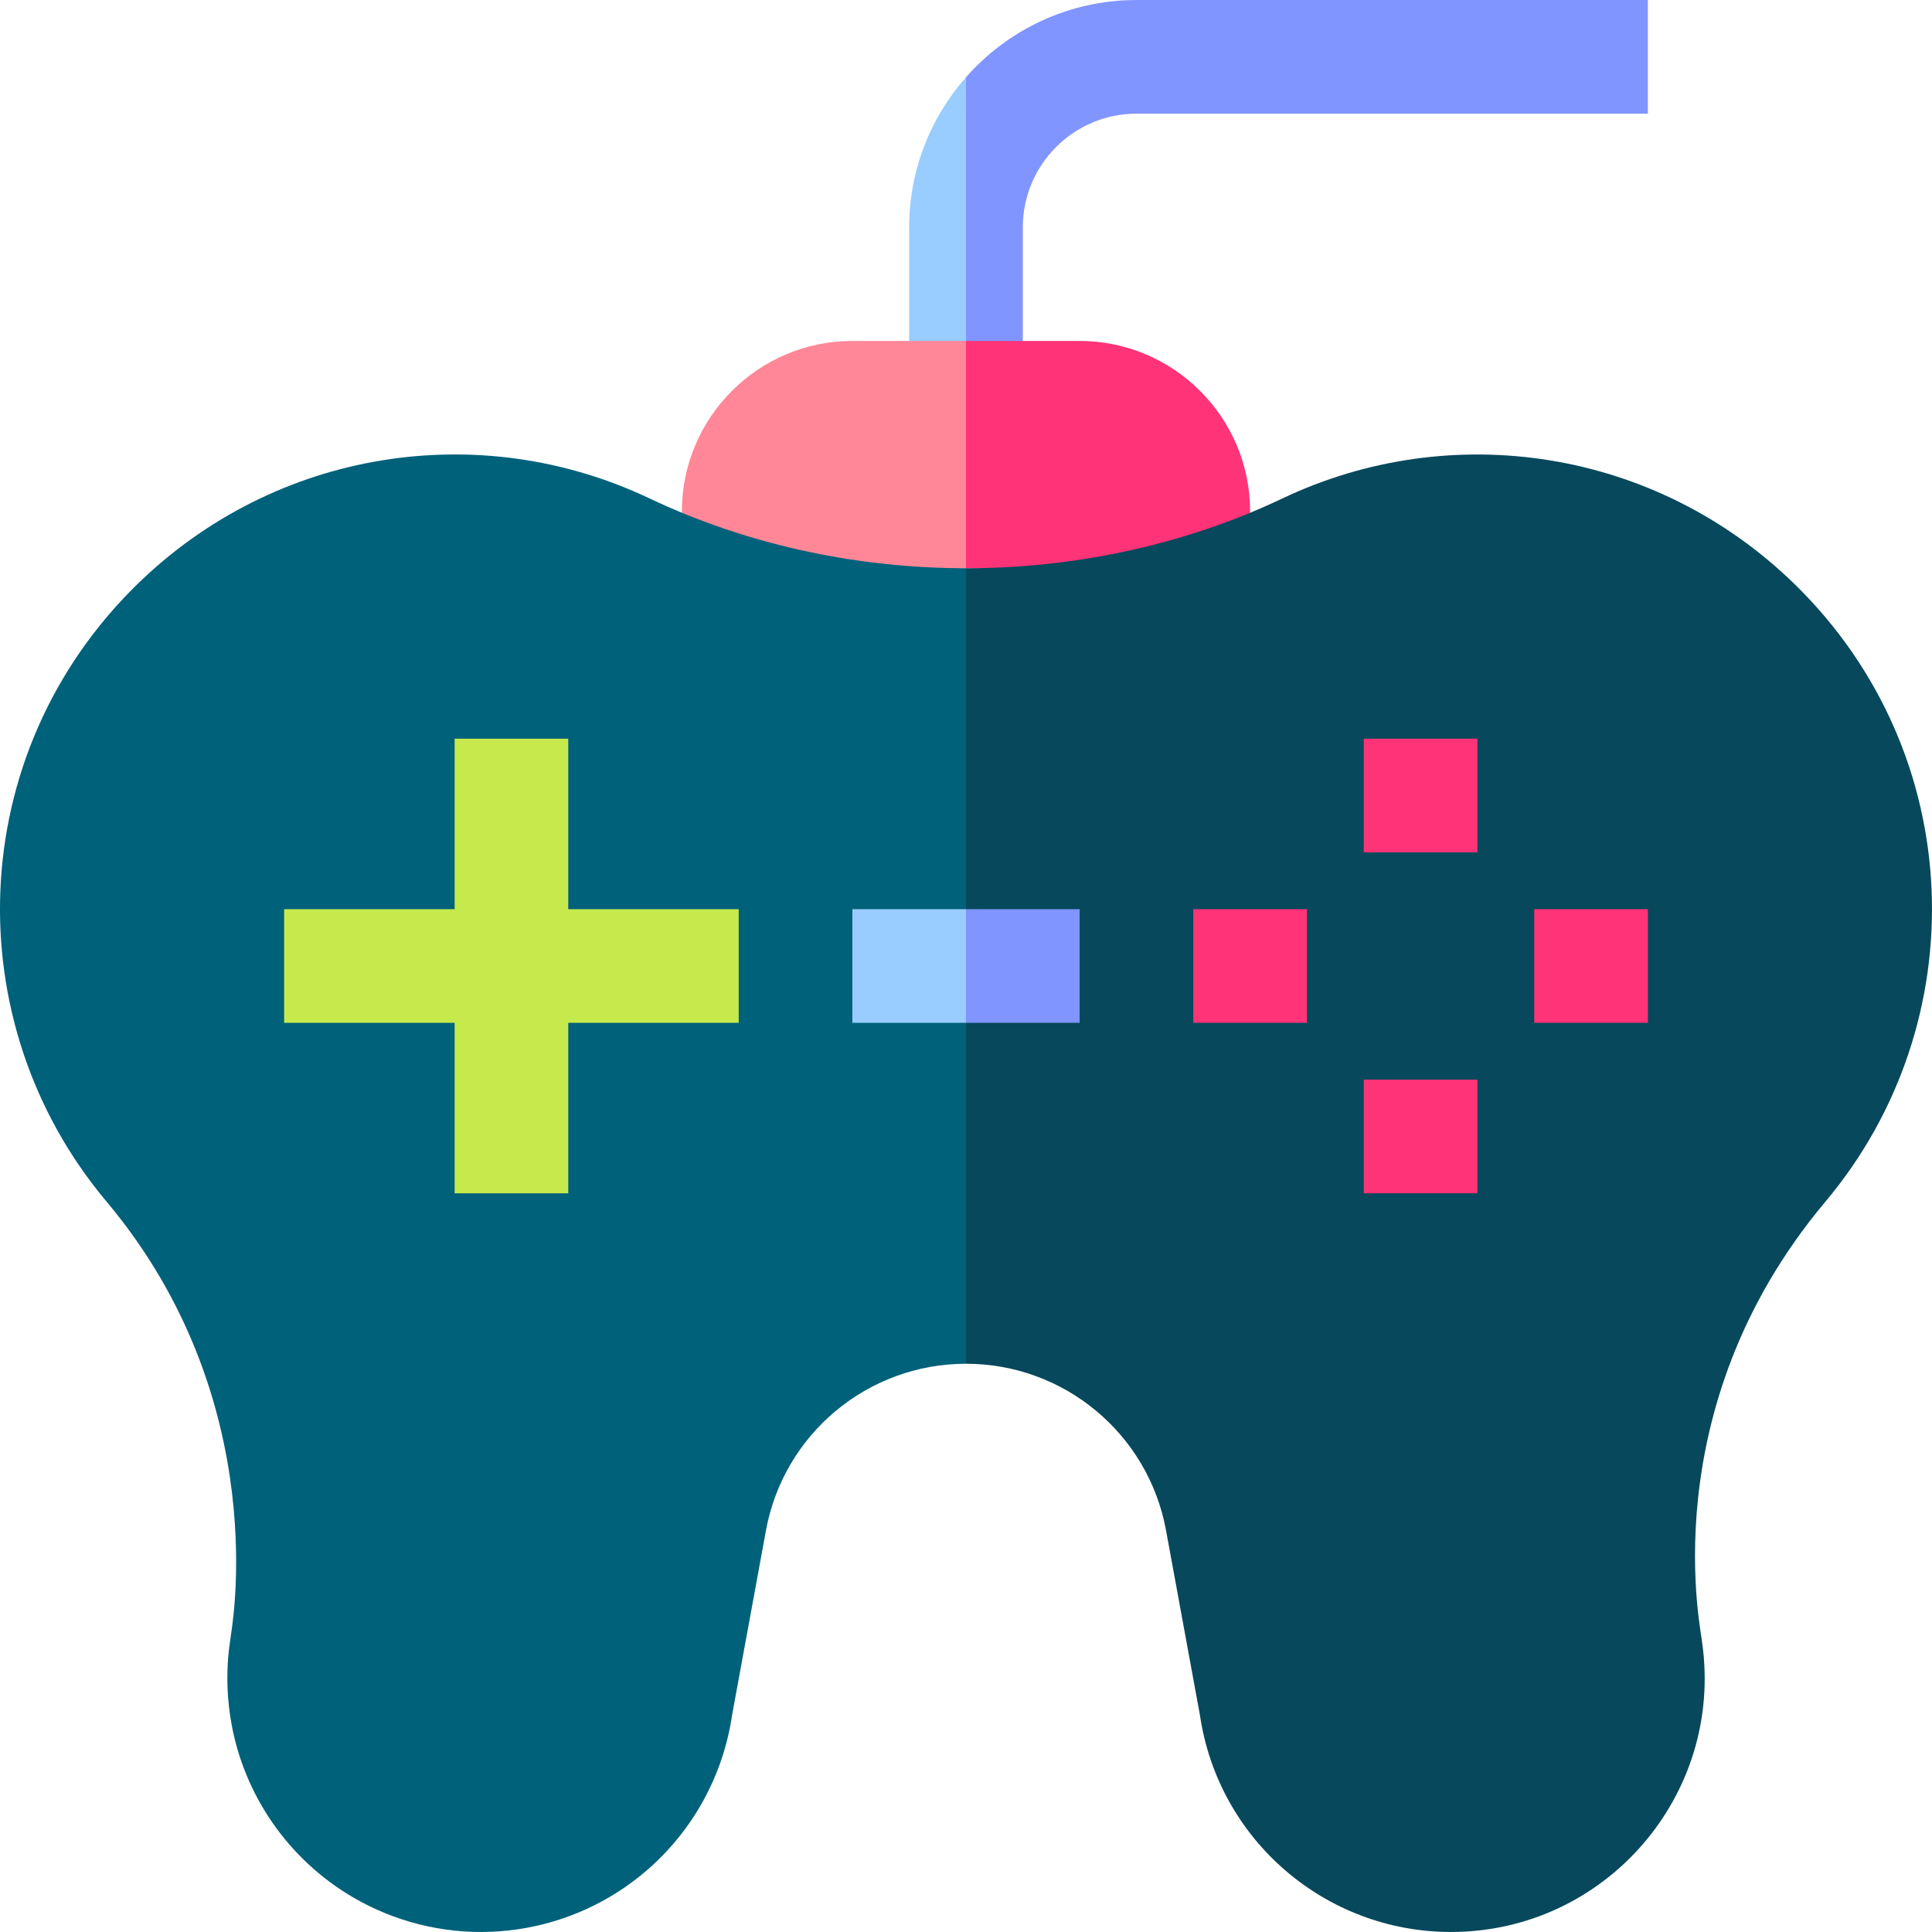 <svg id="Layer_1" enable-background="new 0 0 510.008 510.008" height="512" viewBox="0 0 510.008 510.008" width="512" xmlns="http://www.w3.org/2000/svg"><g><path d="m240.005 60.003v30l7.5 10 7.5-10 10-27.312-10-42.312c-9.638 10.936-15 24.911-15 39.624z" fill="#9cf"/><path d="m270.005 60.003c0-16.542 13.458-30 30-30h135v-30h-135c-17.908 0-33.997 7.896-45 20.377v69.623l7.333 10 7.667-10z" fill="#8095ff"/><path d="m225.005 90.003c-24.812 0-45 20.187-45 45v.357l35.227 20.677s34.557-6.034 39.773-6.034l10-31.667-10-28.333c-10.492 0-19.508 0-30 0z" fill="#ff8797"/><path d="m286.538 157.522 43.467-22.161v-.357c0-24.813-20.186-45-45-45h-30v60c21.932-.001 31.533 7.518 31.533 7.518z" fill="#f37"/><path d="m171.421 131.554c-44.824-21.291-98.738-12.963-135.261 22.754-45.722 44.718-47.72 115.646-8.069 162.845 44.699 53.2 32.795 114.011 32.844 114.681-.046 1.105-2.943 13.991 1.802 30.109 5.477 18.603 18.773 33.954 36.442 42.018 23.913 10.916 51.936 6.795 71.689-10.335 12.095-10.489 20.036-24.972 22.374-40.811 2.85-15.523 6.109-33.291 8.959-48.815 4.679-25.496 26.886-43.996 52.805-43.996l10-105-10-105c-30.284-.001-59.07-6.804-83.585-18.45z" fill="#00617a"/><path d="m307.81 403.999 8.959 48.816c4.851 32.84 33.049 57.188 66.254 57.188 40.762 0 72.058-36.139 66.3-76.443.112-1.623-13.81-61.174 32.597-116.408 39.598-47.13 37.703-118.076-8.069-162.844-36.776-35.967-90.791-43.879-135.262-22.754-25.409 12.07-54.311 18.449-83.583 18.449v210c25.918 0 48.126 18.503 52.804 43.996z" fill="#07485c"/><g fill="#f37"><path d="m360.005 195.003h30v30h-30z"/><path d="m360.005 285.003h30v30h-30z"/><path d="m405.005 240.003h30v30h-30z"/><path d="m315.005 240.003h30v30h-30z"/></g><path id="XMLID_278_" d="m195.005 240.003c-14.981 0-30.019 0-45 0 0-14.981 0-30.018 0-45-10.492 0-19.508 0-30 0v45c-14.981 0-30.019 0-45 0v30h45v45h30c0-14.981 0-30.018 0-45h45c0-10.492 0-19.508 0-30z" fill="#c6ea4b"/><path d="m225.005 240.003v30h30l10-15-10-15c-10.492 0-19.508 0-30 0z" fill="#9cf"/><path d="m255.005 240.003h30v30h-30z" fill="#8095ff"/></g></svg>